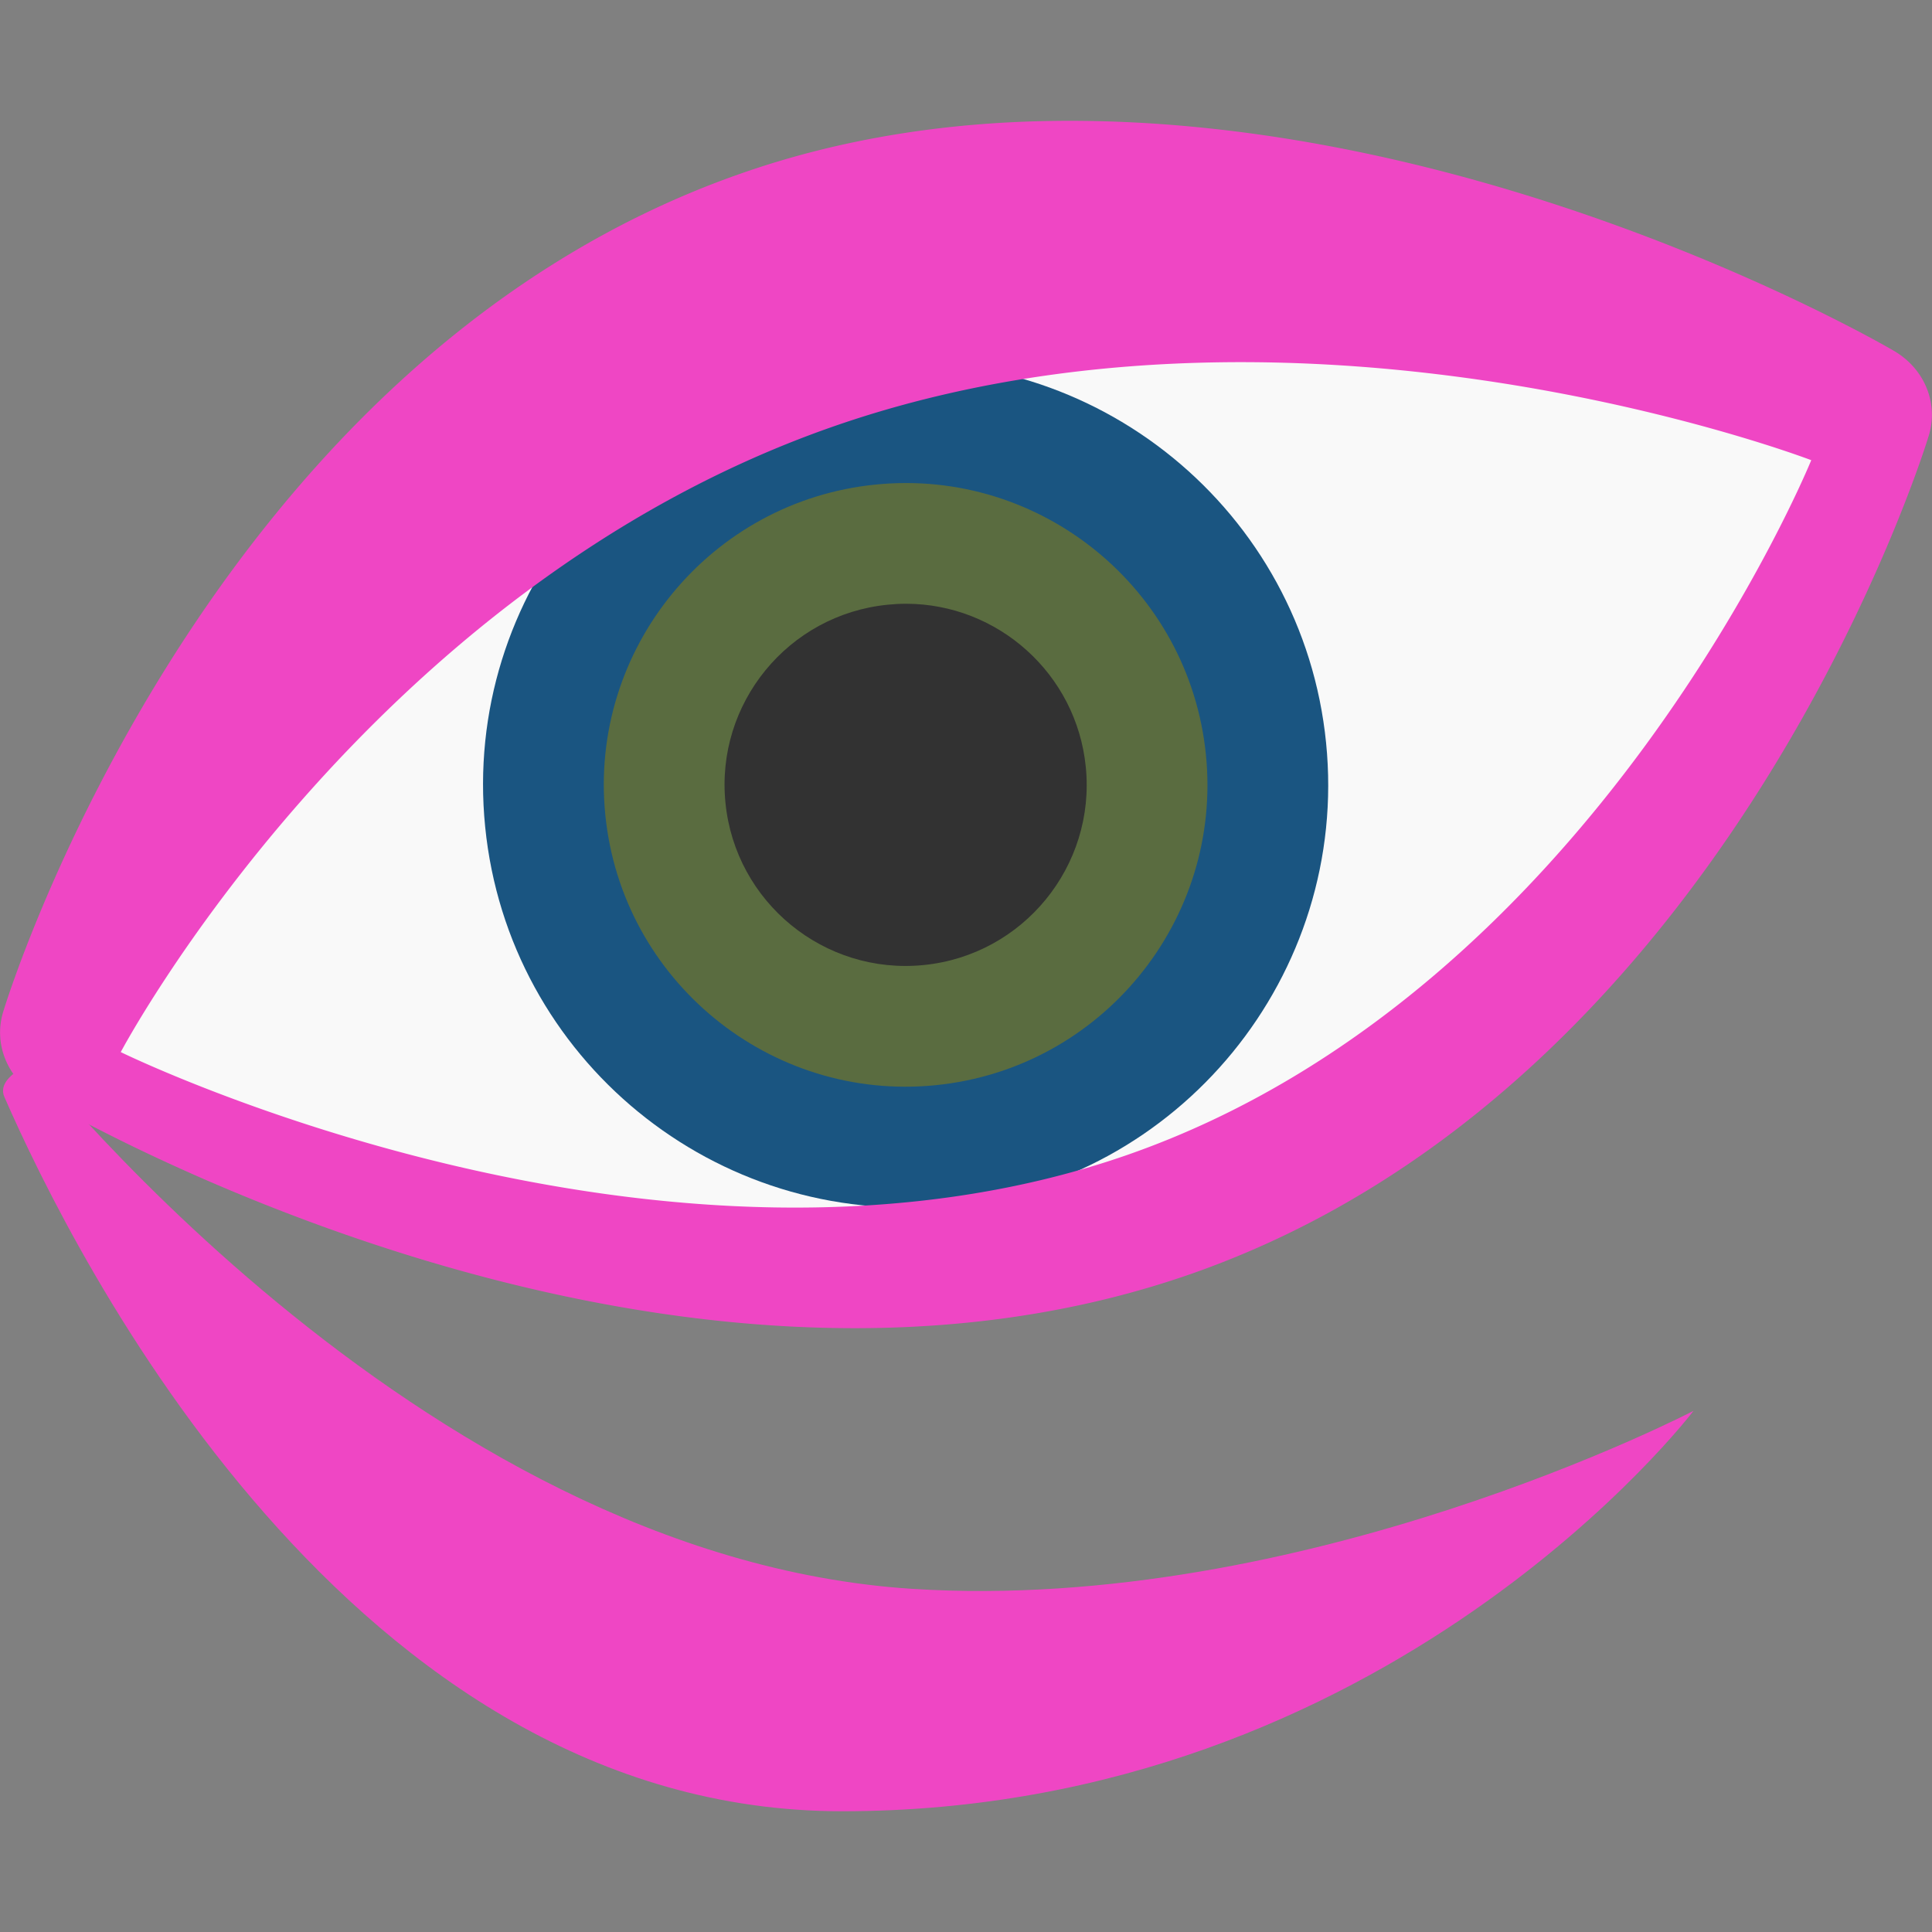 <svg xmlns="http://www.w3.org/2000/svg" width="16" height="16" version="1">
 <rect width="100%" height="100%" fill="#808080" stroke="none"/>
 <path style="fill:#f9f9f9" d="m 0.507,8.714 c 0,0 4.908,2.761 9.042,1.248 4.133,-1.512 5.925,-6.725 5.925,-6.725 0,0 -4.637,-2.067 -8.77,-0.555 C 2.571,4.195 0.507,8.714 0.507,8.714 Z"/>
 <path style="fill:#1a5581" d="M 4.018,6.848 C 4.21,8.769 5.928,10.175 7.849,9.982 9.769,9.79 11.175,8.072 10.982,6.151 10.79,4.231 9.072,2.825 7.152,3.018 5.231,3.21 3.825,4.928 4.018,6.848 Z"/>
 <path style="fill:#5a6c40" d="M 5.013,6.749 C 5.15,8.12 6.377,9.125 7.749,8.987 9.12,8.85 10.125,7.623 9.987,6.251 9.85,4.879 8.623,3.875 7.251,4.013 5.88,4.15 4.875,5.377 5.013,6.749 Z"/>
 <path style="fill:#323232" d="m 7.504,5 c -0.051,-9.09e-5 -0.102,0.003 -0.153,0.008 C 6.527,5.09 5.925,5.826 6.008,6.649 6.09,7.472 6.826,8.075 7.65,7.992 8.473,7.91 9.075,7.173 8.992,6.351 8.915,5.579 8.263,5.001 7.504,5 Z"/>
 <path style="fill:#ef46c4" d="M 8.689 1.002 C 7.845 1.016 6.98 1.142 6.139 1.436 C 1.65 3.001 0.029 8.371 0.029 8.371 A 0.667 0.624 0 0 0 0.318 9.082 C 0.318 9.082 5.373 12.116 9.861 10.551 C 14.349 8.985 15.971 3.615 15.971 3.615 A 0.667 0.624 0 0 0 15.682 2.904 C 15.682 2.904 12.347 0.94 8.689 1.002 z M 10.137 3 C 12.806 2.97 15 3.811 15 3.811 C 15 3.811 13.212 8.207 9.346 9.561 C 5.48 10.914 1 8.713 1 8.713 C 1 8.713 3.021 4.891 6.887 3.537 C 7.974 3.156 9.092 3.012 10.137 3 z"/>
 <path style="fill:#ef46c4" d="m 0.113,8.586 0.247,0.151 c 0.108,0 -0.416,0.134 -0.324,0.347 C 0.61,10.398 2.902,15 6.973,15 c 4.535,0 7.052,-3.316 7.052,-3.316 0,0 -3.227,1.683 -6.473,1.474 C 3.422,12.891 0.144,8.626 0.113,8.586 Z"/>
</svg>
